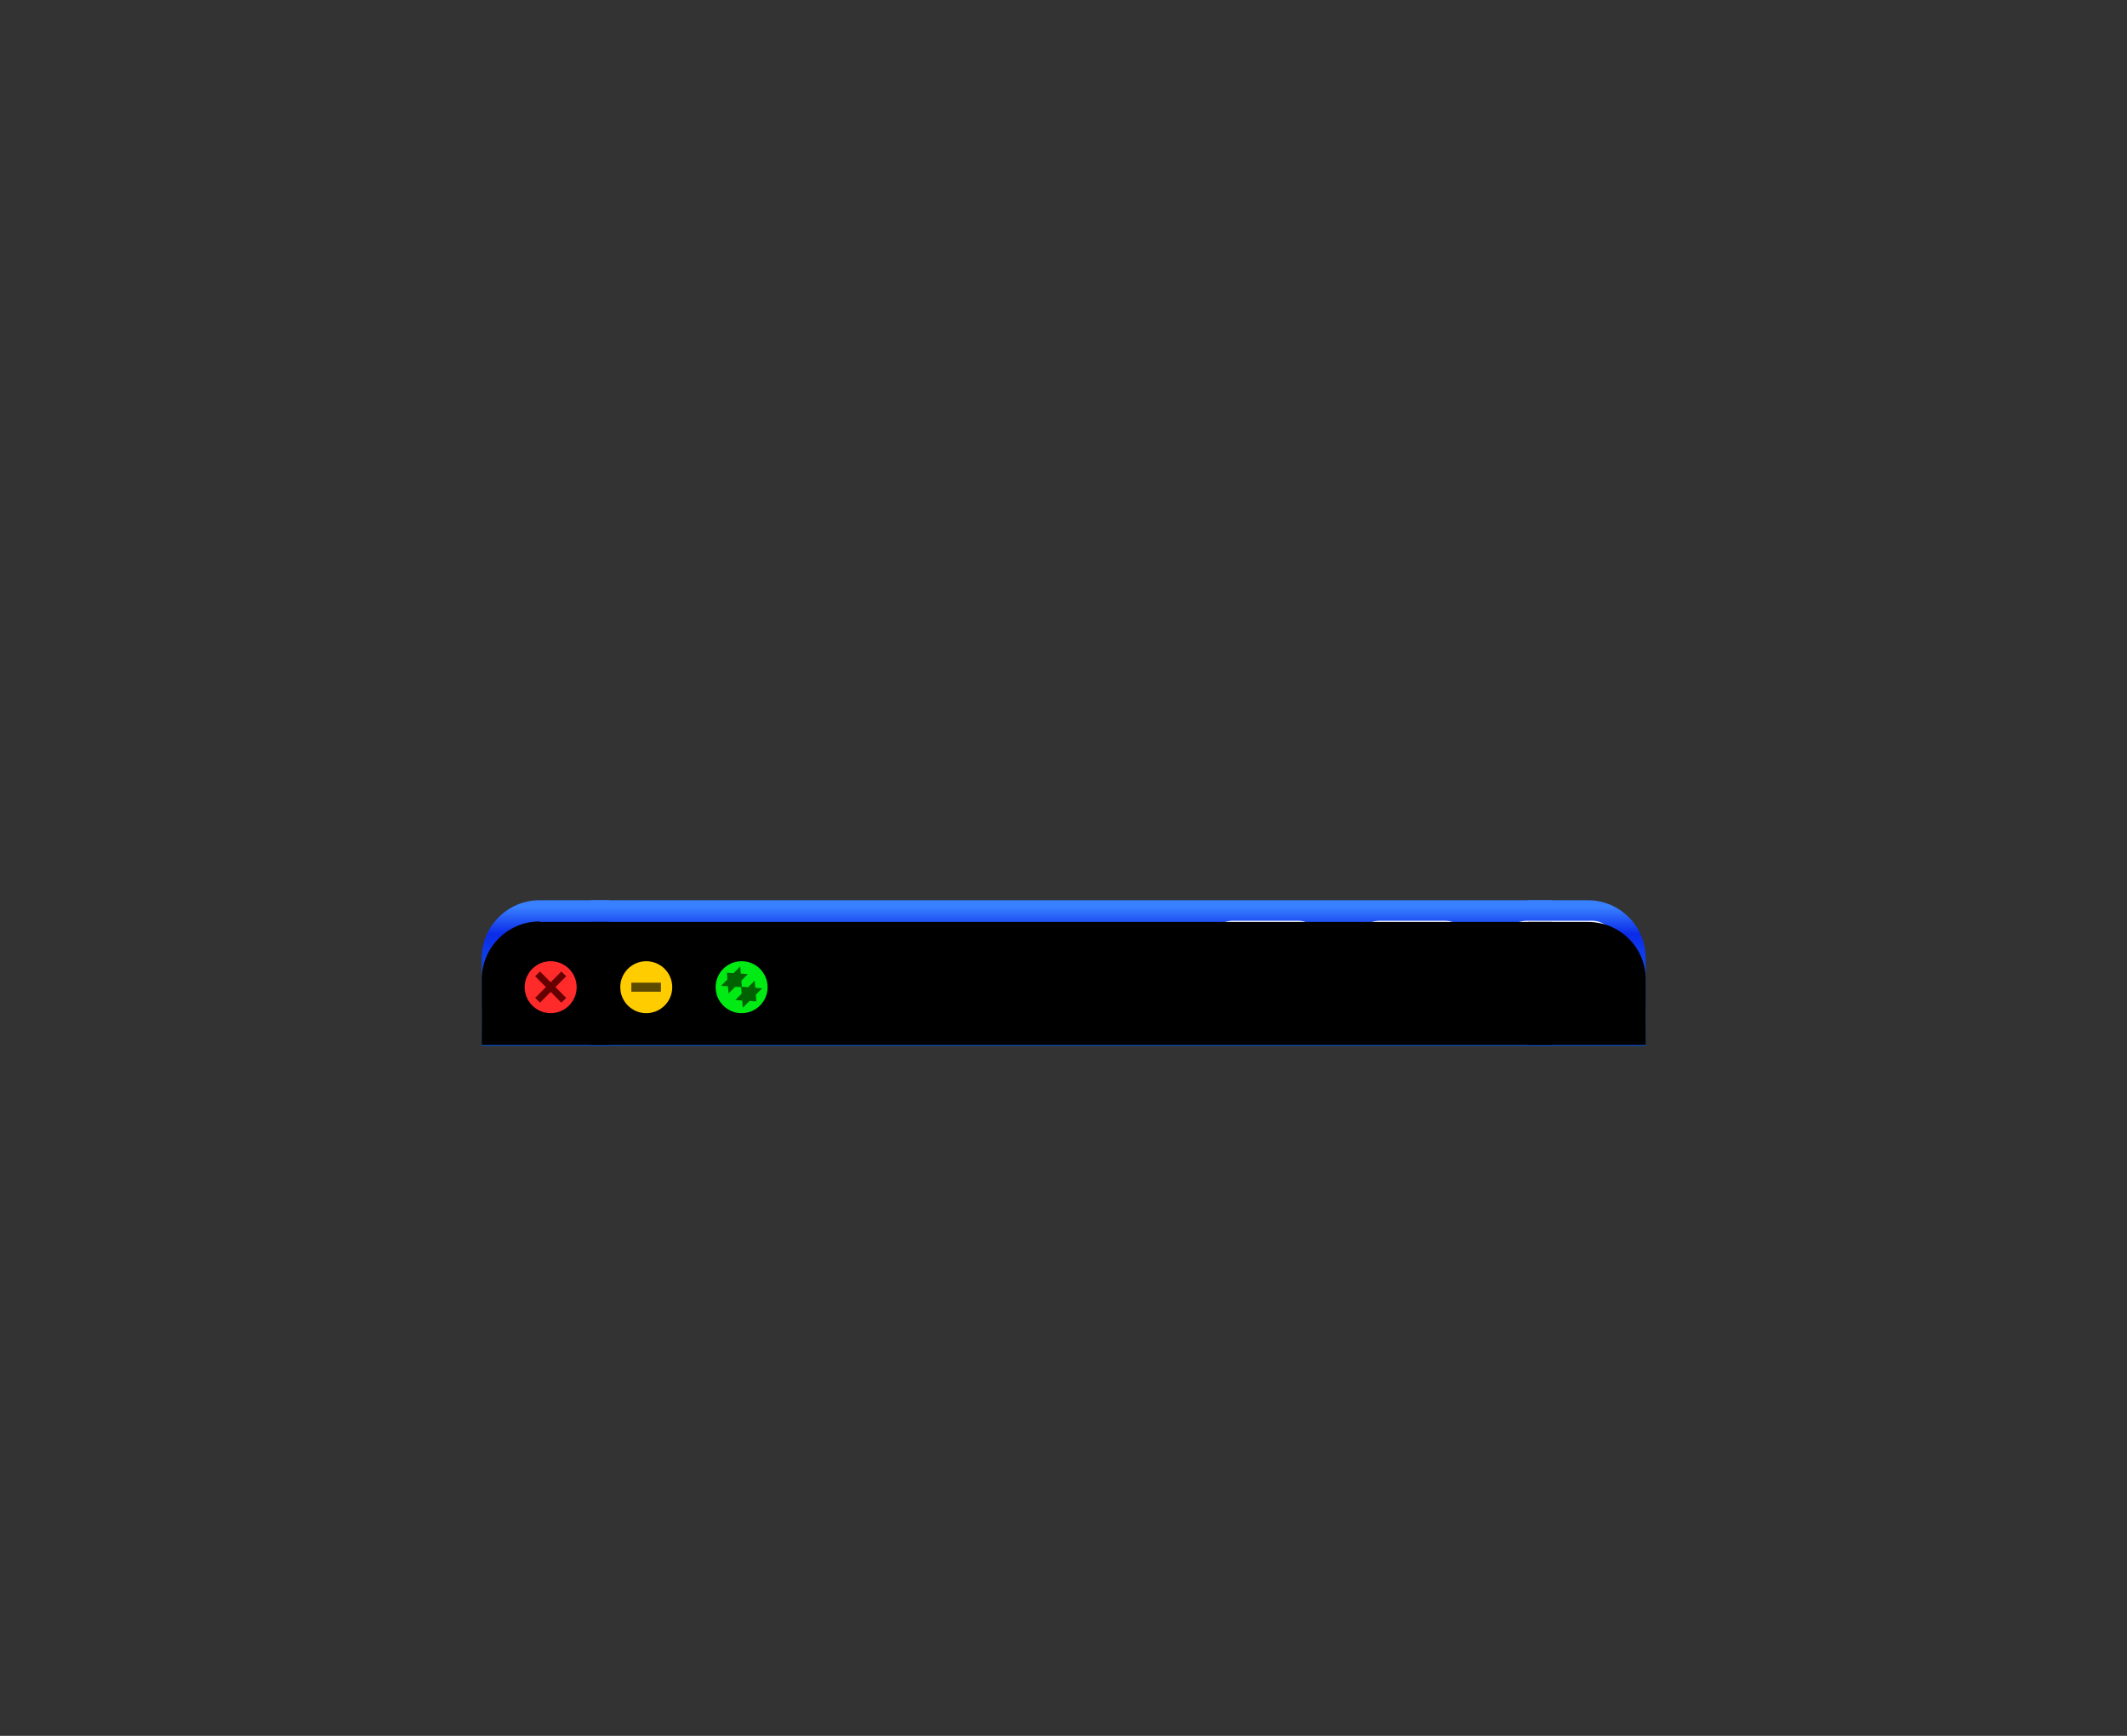 <?xml version="1.0" encoding="UTF-8" standalone="no"?>
<svg
   xmlns:dc="http://purl.org/dc/elements/1.1/"
   xmlns:cc="http://creativecommons.org/ns#"
   xmlns:rdf="http://www.w3.org/1999/02/22-rdf-syntax-ns#"
   xmlns:svg="http://www.w3.org/2000/svg"
   xmlns="http://www.w3.org/2000/svg"
   xmlns:xlink="http://www.w3.org/1999/xlink"
   xmlns:sodipodi="http://sodipodi.sourceforge.net/DTD/sodipodi-0.dtd"
   xmlns:inkscape="http://www.inkscape.org/namespaces/inkscape"
   viewBox="0 0 9.413 7.684"
   version="1.1"
   id="svg116"
   sodipodi:docname="performance-animation-copy.svg"
   inkscape:version="1.0.2 (394de47547, 2021-03-26)">
  <rect x="0" y="0" width="9.413" height="7.684" fill="#333333" stroke="none"/>
  <defs
     id="defs120">
    <linearGradient
       inkscape:collect="always"
       id="linearGradient1922">
      <stop
         style="stop-color:#629bff;stop-opacity:1"
         offset="0"
         id="stop1918" />
      <stop
         style="stop-color:#003eaa;stop-opacity:0.996"
         offset="1"
         id="stop1920" />
    </linearGradient>
    <linearGradient
       inkscape:collect="always"
       id="linearGradient1914">
      <stop
         style="stop-color:#d60000;stop-opacity:1"
         offset="0"
         id="stop1910" />
      <stop
         style="stop-color:#ff8989;stop-opacity:1"
         offset="1"
         id="stop1912" />
    </linearGradient>
    <linearGradient
       inkscape:collect="always"
       id="linearGradient1902">
      <stop
         style="stop-color:#0056eb;stop-opacity:1"
         offset="0"
         id="stop1896" />
      <stop
         style="stop-color:#0a55db;stop-opacity:1"
         offset="0.77"
         id="stop1906" />
      <stop
         style="stop-color:#3c7ff4;stop-opacity:1"
         offset="0.807"
         id="stop1904" />
      <stop
         style="stop-color:#1263f1;stop-opacity:1;"
         offset="0.839"
         id="stop1908" />
      <stop
         style="stop-color:#0b2be8;stop-opacity:1"
         offset="0.954"
         id="stop1898" />
      <stop
         style="stop-color:#3880ff;stop-opacity:1"
         offset="1"
         id="stop1900" />
    </linearGradient>
    <linearGradient
       inkscape:collect="always"
       id="linearGradient1876">
      <stop
         style="stop-color:#0056eb;stop-opacity:1"
         offset="0"
         id="stop1872" />
      <stop
         style="stop-color:#1969f4;stop-opacity:1;"
         offset="0.453"
         id="stop1892" />
      <stop
         style="stop-color:#3880ff;stop-opacity:1"
         offset="1"
         id="stop1874" />
    </linearGradient>
    <mask
       maskUnits="userSpaceOnUse"
       id="mask922">
      <rect
         style="fill:#ffffff;stroke:none;stroke-width:1.058;stroke-linecap:round;stroke-linejoin:round;stroke-dashoffset:16.97;paint-order:markers fill stroke"
         id="rect924"
         width="121.448"
         height="82.723"
         x="271.008"
         y="137.547" />
    </mask>
    <mask
       maskUnits="userSpaceOnUse"
       id="mask940">
      <rect
         style="fill:#ffffff;stroke:none;stroke-width:1.058;stroke-linecap:round;stroke-linejoin:round;stroke-dashoffset:16.97;paint-order:markers fill stroke"
         id="rect942"
         width="146.392"
         height="76.245"
         x="-53.106"
         y="119.943" />
    </mask>
    <linearGradient
       inkscape:collect="always"
       xlink:href="#linearGradient1876"
       id="linearGradient1878"
       x1="121.506"
       y1="377.372"
       x2="121.506"
       y2="376.685"
       gradientUnits="userSpaceOnUse"
       gradientTransform="matrix(3.78,0,0,3.78,3.7795276e-5,-0.972)" />
    <linearGradient
       inkscape:collect="always"
       xlink:href="#linearGradient1902"
       id="linearGradient1076"
       gradientUnits="userSpaceOnUse"
       gradientTransform="matrix(0.243,0,0,0.243,-24.461,-87.63)"
       x1="121.506"
       y1="387.748"
       x2="121.506"
       y2="377.14" />
    <linearGradient
       inkscape:collect="always"
       xlink:href="#linearGradient1914"
       id="linearGradient1078"
       gradientUnits="userSpaceOnUse"
       gradientTransform="matrix(0.243,0,0,0.243,-24.461,-87.533)"
       x1="129.93"
       y1="378.776"
       x2="128.408"
       y2="377.335" />
    <linearGradient
       inkscape:collect="always"
       xlink:href="#linearGradient1922"
       id="linearGradient1080"
       gradientUnits="userSpaceOnUse"
       gradientTransform="matrix(0.243,0,0,0.243,-25.093,-87.533)"
       x1="126"
       y1="377.497"
       x2="127.015"
       y2="378.728" />
    <linearGradient
       inkscape:collect="always"
       xlink:href="#linearGradient1922"
       id="linearGradient1082"
       gradientUnits="userSpaceOnUse"
       gradientTransform="matrix(0.243,0,0,0.243,-24.442,-87.533)"
       x1="126"
       y1="377.497"
       x2="127.015"
       y2="378.728" />
    <mask
       maskUnits="userSpaceOnUse"
       id="mask922-6">
      <rect
         style="fill:#ffffff;stroke:none;stroke-width:1.058;stroke-linecap:round;stroke-linejoin:round;stroke-dashoffset:16.97;paint-order:markers fill stroke"
         id="rect924-2"
         width="121.448"
         height="82.723"
         x="271.008"
         y="137.547" />
    </mask>
    <mask
       maskUnits="userSpaceOnUse"
       id="mask940-91">
      <rect
         style="fill:#ffffff;stroke:none;stroke-width:1.058;stroke-linecap:round;stroke-linejoin:round;stroke-dashoffset:16.97;paint-order:markers fill stroke"
         id="rect942-2"
         width="146.392"
         height="76.245"
         x="-53.106"
         y="119.943" />
    </mask>
    <mask
       maskUnits="userSpaceOnUse"
       id="mask922-7">
      <rect
         style="fill:#ffffff;stroke:none;stroke-width:1.058;stroke-linecap:round;stroke-linejoin:round;stroke-dashoffset:16.97;paint-order:markers fill stroke"
         id="rect924-4"
         width="121.448"
         height="82.723"
         x="271.008"
         y="137.547" />
    </mask>
    <mask
       maskUnits="userSpaceOnUse"
       id="mask940-9">
      <rect
         style="fill:#ffffff;stroke:none;stroke-width:1.058;stroke-linecap:round;stroke-linejoin:round;stroke-dashoffset:16.97;paint-order:markers fill stroke"
         id="rect942-9"
         width="146.392"
         height="76.245"
         x="-53.106"
         y="119.943" />
    </mask>
    <linearGradient
       inkscape:collect="always"
       xlink:href="#linearGradient1902"
       id="linearGradient1309"
       gradientUnits="userSpaceOnUse"
       gradientTransform="matrix(0.243,0,0,0.243,-24.461,-87.63)"
       x1="121.506"
       y1="387.748"
       x2="121.506"
       y2="377.14" />
    <linearGradient
       inkscape:collect="always"
       xlink:href="#linearGradient1902"
       id="linearGradient1311"
       gradientUnits="userSpaceOnUse"
       gradientTransform="matrix(0.243,0,0,0.243,-24.461,-87.63)"
       x1="121.506"
       y1="387.748"
       x2="121.506"
       y2="377.14" />
  </defs>
  <sodipodi:namedview
     pagecolor="#ffffff"
     bordercolor="#666666"
     borderopacity="1"
     objecttolerance="10"
     gridtolerance="10"
     guidetolerance="10"
     inkscape:pageopacity="0"
     inkscape:pageshadow="2"
     inkscape:window-width="1920"
     inkscape:window-height="1016"
     id="namedview118"
     showgrid="false"
     inkscape:zoom="159.44277"
     inkscape:cx="5.0440565"
     inkscape:cy="4.7462118"
     inkscape:window-x="0"
     inkscape:window-y="27"
     inkscape:window-maximized="1"
     inkscape:current-layer="svg116"
     showguides="true"
     inkscape:guide-bbox="true"
     inkscape:document-rotation="0"
     inkscape:snap-bbox="false"
     inkscape:object-paths="false"
     inkscape:snap-intersection-paths="true"
     inkscape:snap-smooth-nodes="false"
     inkscape:snap-midpoints="true"
     inkscape:snap-nodes="true"
     inkscape:snap-others="true"
     inkscape:object-nodes="false" />
  <g
     id="g1951"
     class="title-bar-windowsxp">
    <path
       style="fill:url(#linearGradient1309);fill-opacity:1;stroke-width:0.072;stroke-linecap:round;stroke-linejoin:round;stroke-miterlimit:4;stroke-dasharray:none;stroke-dashoffset:16.97;paint-order:markers fill stroke"
       d="m 6.763,3.985 v 0.645 c 0.198,3.6e-6 0.331,0 0.52,0 V 4.241 c 0,-0.141 -0.115,-0.256 -0.256,-0.256 z"
       id="path1164"
       sodipodi:nodetypes="cccssc" />
    <path
       style="fill:url(#linearGradient1311);fill-opacity:1;stroke-width:0.072;stroke-linecap:round;stroke-linejoin:round;stroke-miterlimit:4;stroke-dasharray:none;stroke-dashoffset:16.97;paint-order:markers fill stroke"
       d="m 2.615,3.985 v 0.645 c 1.329,-9.71e-5 3.059,-2.26e-5 4.254,0 V 3.985 Z"
       id="path1162"
       sodipodi:nodetypes="ccccc" />
    <path
       style="fill:url(#linearGradient1076);fill-opacity:1;stroke-width:0.072;stroke-linecap:round;stroke-linejoin:round;stroke-miterlimit:4;stroke-dasharray:none;stroke-dashoffset:16.97;paint-order:markers fill stroke"
       d="m 2.388,3.985 c -0.141,0 -0.256,0.115 -0.256,0.256 v 0.389 c 0.21,-2.86e-5 0.353,1.63e-5 0.564,0 V 3.985 Z"
       id="path976"
       sodipodi:nodetypes="sscccs" />
    <g
       id="g1981"
       class="title-bar-buttons">
      <g
         id="g1991"
         class="title-bar-close">
        <rect
           style="fill:url(#linearGradient1078);fill-opacity:1;stroke:#ffffff;stroke-width:0.026;stroke-linecap:round;stroke-linejoin:miter;stroke-miterlimit:4;stroke-dasharray:none;stroke-dashoffset:16.97;stroke-opacity:1;paint-order:normal"
           id="rect978"
           width="0.482"
           height="0.482"
           x="6.661"
           y="4.089"
           ry="0.095"
           class="hover" />
        <path
           id="path982"
           style="fill:none;stroke:#ffffff;stroke-width:0.064px;stroke-linecap:butt;stroke-linejoin:miter;stroke-opacity:1"
           d="M 6.749,4.486 L 7.054,4.181 m -0.305,0 l 0.305,0.305" />
      </g>
      <g
         id="g1999"
         class="title-bar-collapse">
        <rect
           style="fill:url(#linearGradient1080);fill-opacity:1;stroke:#ffffff;stroke-width:0.026;stroke-linecap:round;stroke-linejoin:miter;stroke-miterlimit:4;stroke-dasharray:none;stroke-dashoffset:16.97;stroke-opacity:1;paint-order:normal"
           id="rect988"
           width="0.482"
           height="0.482"
           x="5.36"
           y="4.089"
           ry="0.095"
           class="hover" />
        <path
           style="fill:none;stroke:#ffffff;stroke-width:0.064px;stroke-linecap:butt;stroke-linejoin:miter;stroke-opacity:1"
           d="M 5.645,4.441 H 5.443"
           id="path990"
           sodipodi:nodetypes="cc" />
      </g>
      <g
         id="g2011"
         class="title-bar-expand">
        <rect
           style="fill:url(#linearGradient1082);fill-opacity:1;stroke:#ffffff;stroke-width:0.026;stroke-linecap:round;stroke-linejoin:miter;stroke-miterlimit:4;stroke-dasharray:none;stroke-dashoffset:16.97;stroke-opacity:1;paint-order:normal"
           id="rect994"
           width="0.482"
           height="0.482"
           x="6.01"
           y="4.089"
           ry="0.095"
           class="hover" />
        <path
           id="path998"
           style="fill:none;stroke:#ffffff;stroke-width:0.05;stroke-linecap:butt;stroke-linejoin:miter;stroke-miterlimit:4;stroke-dasharray:none;stroke-opacity:1"
           d="M 6.112,4.24 H 6.391 M 6.112,4.196 H 6.391 V 4.475 H 6.112 Z"
           class="expand" />
        <path
           id="path1002"
           style="fill:none;fill-opacity:1;stroke:#ffffff;stroke-width:0.039;stroke-linecap:round;stroke-linejoin:miter;stroke-miterlimit:4;stroke-dasharray:none;stroke-dashoffset:16.97;stroke-opacity:1;paint-order:markers fill stroke"
           d="M 6.183,4.28 V 4.205 H 6.396 V 4.378 H 6.342 M 6.107,4.281 h 0.213 v 0.173 h -0.213 z"
           class="minimize" />
      </g>
    </g>
  </g>
  <g
     id="g1690"
     class="title-bar-mac">
    <path
       d="M 6.763,4.081 V 4.626 H 7.283 V 4.335 c 0,-0.141 -0.115,-0.254 -0.256,-0.254 z"
       id="path1586"
       sodipodi:nodetypes="cccssc" />
    <path
       d="M 2.615,4.081 L 2.615,4.626 H 6.869 V 4.081 Z"
       id="path1584"
       sodipodi:nodetypes="ccccc" />
    <path
       d="m 2.388,4.079 c -0.142,0 -0.256,0.116 -0.256,0.256 V 4.626 H 2.696 V 4.081 H 2.388 Z"
       id="path1038"
       sodipodi:nodetypes="ccccccc" />
    <g
       id="g1724"
       class="title-bar-buttons">
      <g
         id="g1734"
         class="title-bar-close">
        <circle
           cx="2.437"
           cy="4.37"
           r="0.115"
           fill="#ff2a2a"
           paint-order="markers fill stroke"
           id="circle1040" />
        <g
           id="g1740"
           class="hover">
          <path
             style="fill:none;stroke:#640000;stroke-width:0.03;stroke-linecap:butt;stroke-linejoin:miter;stroke-miterlimit:4;stroke-dasharray:none;stroke-opacity:1"
             d="M 2.379,4.311 L 2.495,4.428"
             id="path1042" />
          <path
             style="fill:none;stroke:#640000;stroke-width:0.03;stroke-linecap:butt;stroke-linejoin:miter;stroke-miterlimit:4;stroke-dasharray:none;stroke-opacity:1"
             d="M 2.379,4.428 L 2.495,4.311"
             id="path1044" />
        </g>
      </g>
      <g
         id="g1746"
         class="title-bar-collapse">
        <circle
           cx="2.86"
           cy="4.37"
           r="0.115"
           fill="#ffcc00"
           paint-order="markers fill stroke"
           id="circle1050" />
        <path
           style="fill:none;fill-opacity:1;stroke:#5c4a00;stroke-width:0.04;stroke-linecap:butt;stroke-linejoin:miter;stroke-miterlimit:4;stroke-dasharray:none;stroke-opacity:1"
           d="M 2.794,4.37 H 2.925"
           id="path1052"
           sodipodi:nodetypes="cc"
           class="hover" />
      </g>
      <g
         id="g1762"
         class="title-bar-expand">
        <circle
           cx="3.282"
           cy="4.37"
           r="0.115"
           fill="#00d400"
           paint-order="markers fill stroke"
           id="circle1056"
           style="fill:#00eb13;fill-opacity:1" />
        <g
           id="g1768"
           class="minimize hover">
          <path
             id="path1058"
             style="fill:#006100;fill-opacity:1;stroke-width:0.003;stroke-linecap:round;stroke-miterlimit:4;stroke-dasharray:none;stroke-dashoffset:16.97"
             inkscape:transform-center-y="-0.018911116"
             d="M 3.373,4.375 L 3.287,4.461 L 3.28,4.368 Z"
             sodipodi:nodetypes="cccc" />
          <path
             id="path1060"
             style="fill:#006100;fill-opacity:1;stroke-width:0.003;stroke-linecap:round;stroke-miterlimit:4;stroke-dasharray:none;stroke-dashoffset:16.97"
             inkscape:transform-center-y="0.018911506"
             d="M 3.191,4.364 L 3.276,4.278 l 0.007,0.092 z"
             sodipodi:nodetypes="cccc" />
        </g>
        <g
           id="g1774"
           class="expand hover">
          <path
             id="path1064"
             style="fill:#006100;fill-opacity:1;stroke-width:0.003;stroke-linecap:round;stroke-miterlimit:4;stroke-dasharray:none;stroke-dashoffset:16.97"
             inkscape:transform-center-y="0.017464477"
             d="m 3.254,4.427 l 0.086,-0.086 l 0.007,0.092 z"
             sodipodi:nodetypes="cccc" />
          <path
             id="path1066"
             style="fill:#006100;fill-opacity:1;stroke-width:0.003;stroke-linecap:round;stroke-miterlimit:4;stroke-dasharray:none;stroke-dashoffset:16.97"
             inkscape:transform-center-y="-0.01746485"
             d="m 3.31,4.312 l -0.086,0.086 l -0.007,-0.092 z"
             sodipodi:nodetypes="cccc" />
        </g>
      </g>
    </g>
  </g>
</svg>

